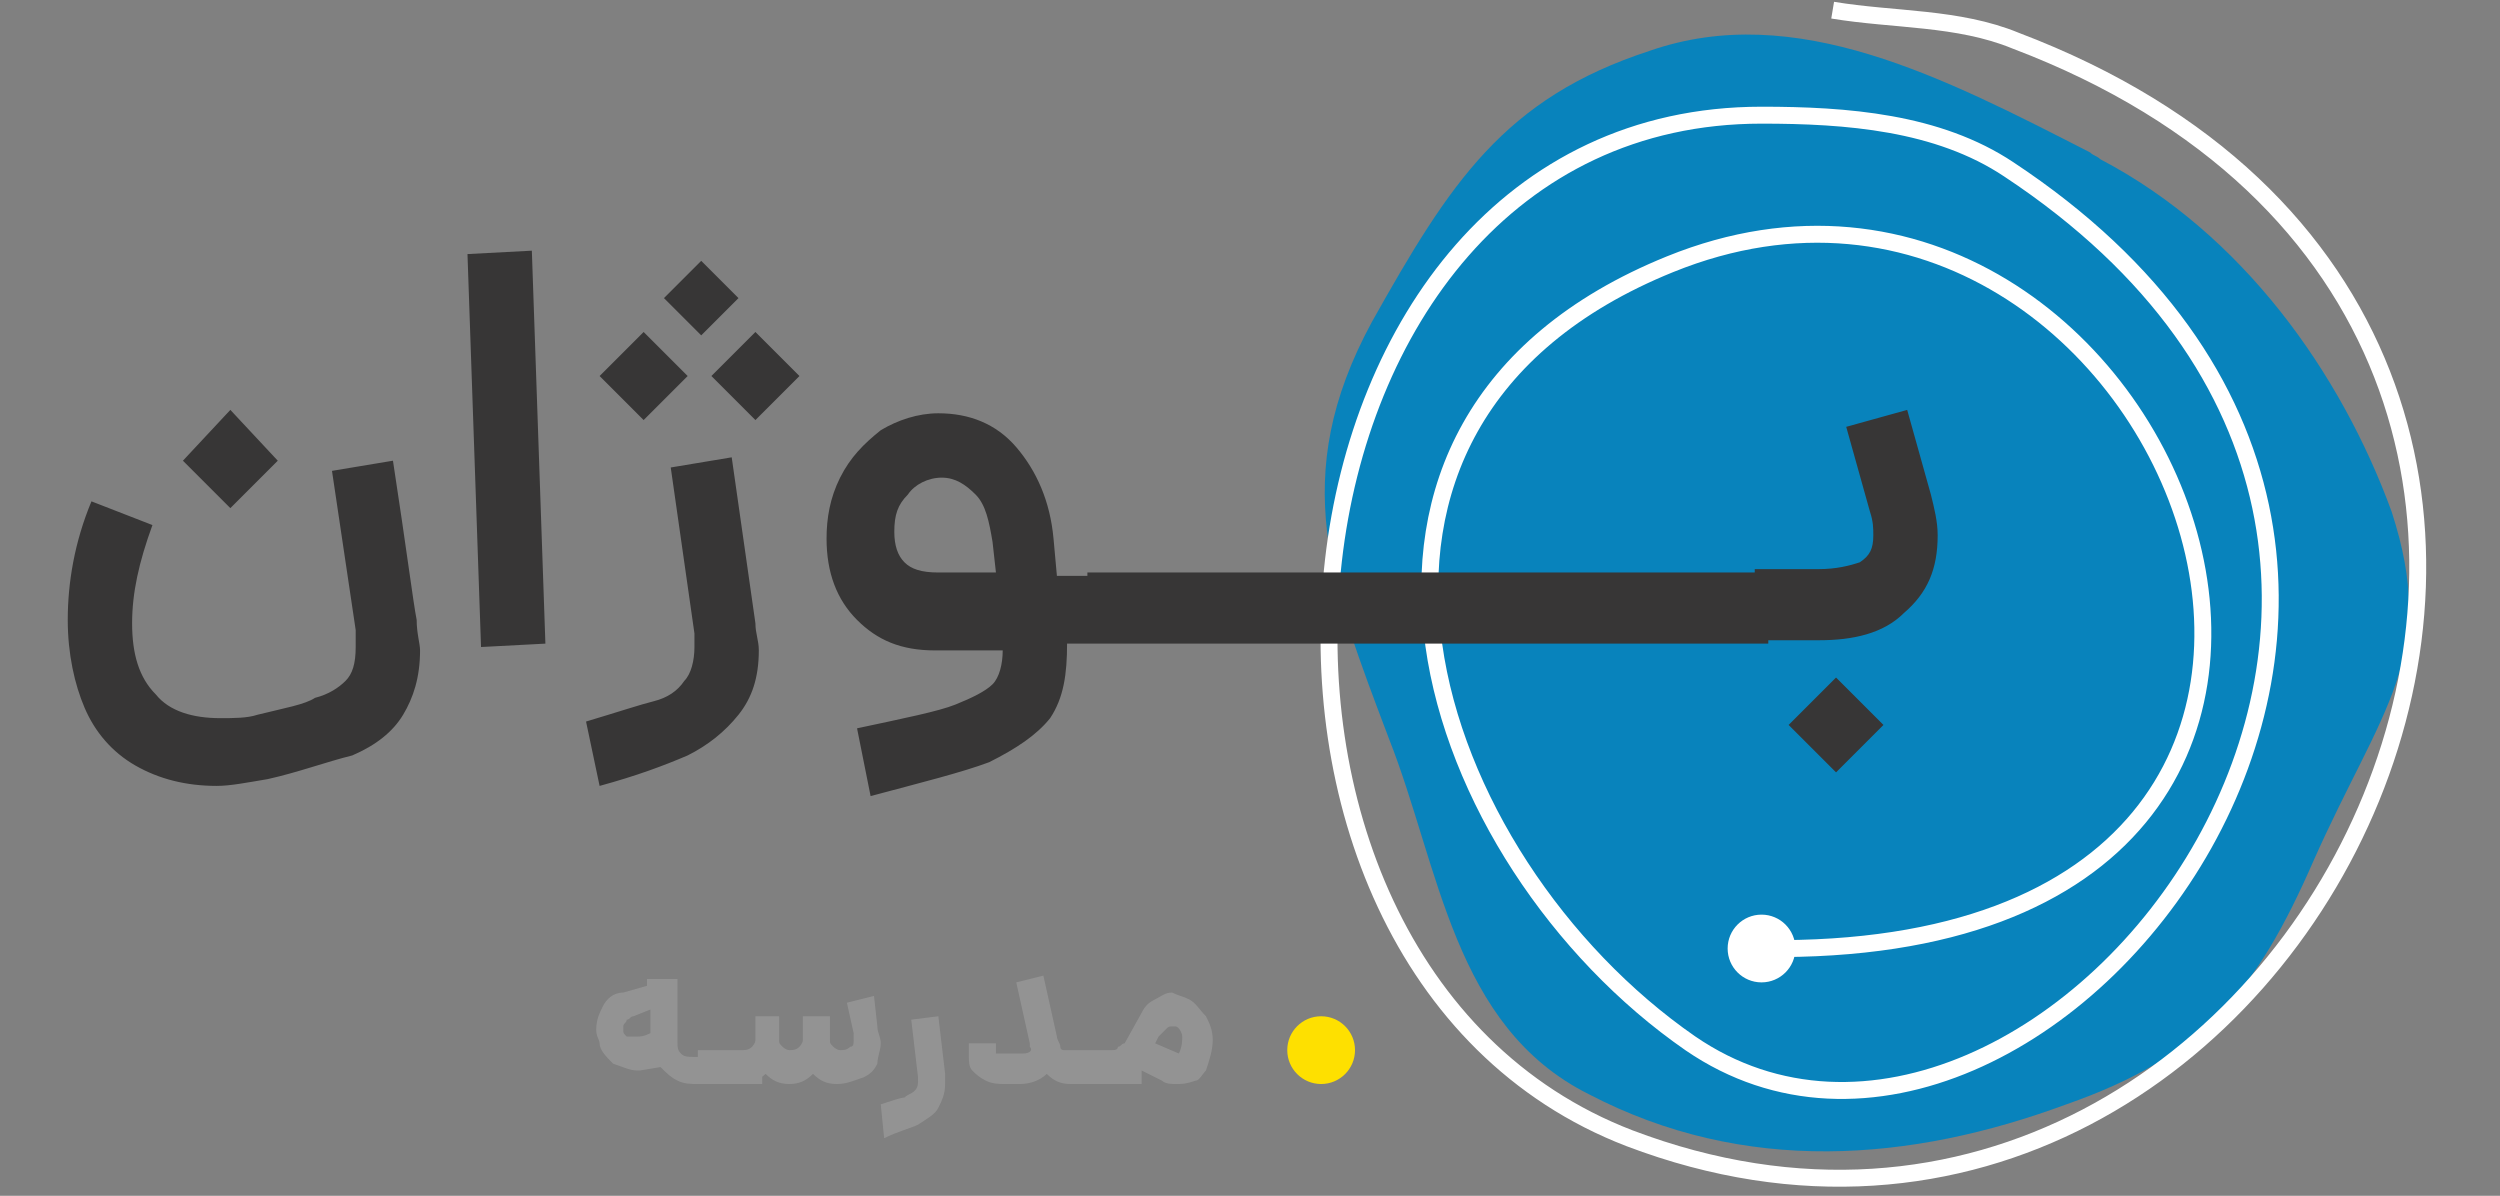 <svg xmlns="http://www.w3.org/2000/svg" xmlns:xlink="http://www.w3.org/1999/xlink" id="Layer_1" x="0px" y="0px" viewBox="0 0 73.8 35.3" style="enable-background:new 0 0 73.8 35.3;" xml:space="preserve">
<rect x="0" y="0" width="73.8" height="35.3" fill="#808080" stroke="none"/>
<style type="text/css">
	.st0{clip-path:url(#SVGID_2_);}
	.st1{clip-path:url(#SVGID_4_);fill:#0883BC;}
	.st2{clip-path:url(#SVGID_6_);fill:none;stroke:#FFFFFF;stroke-width:0.5;stroke-miterlimit:10;}
	.st3{clip-path:url(#SVGID_8_);}
	.st4{clip-path:url(#SVGID_10_);fill:#FFFFFF;}
	.st5{clip-path:url(#SVGID_12_);}
	.st6{clip-path:url(#SVGID_14_);fill:#FEE000;}
	.st7{clip-path:url(#SVGID_16_);fill:#939393;}
	.st8{clip-path:url(#SVGID_16_);fill:#373636;}
	.st9{fill:none;}
</style>
<g>
	<defs>
		<path id="SVGID_1_" d="M62,4.7c-0.1-0.1-0.2-0.1-0.3-0.2c-4.3-2.2-8.7-4.5-13-3c-4.3,1.4-5.9,3.9-8.2,8c-2.5,4.6-1.2,7.8,0.5,12.3    c1.5,3.8,1.9,8.5,5.9,10.5c4.6,2.4,9.5,2,14.1,0.3c4-1.4,5.6-3.3,7.3-7.2c2-4.5,3.7-6,2.3-10.3C69.1,11,66.2,6.9,62,4.7z"></path>
	</defs>
	<clipPath id="SVGID_2_">
		<use xlink:href="#SVGID_1_" style="overflow:visible;"></use>
	</clipPath>
	<g class="st0">
		<defs>
			<rect id="SVGID_3_" x="-262" y="-365" width="595" height="572"></rect>
		</defs>
		<clipPath id="SVGID_4_">
			<use xlink:href="#SVGID_3_" style="overflow:visible;"></use>
		</clipPath>
		<rect x="34" y="-4" class="st1" width="42" height="43"></rect>
	</g>
</g>
<g>
	<defs>
		<rect id="SVGID_5_" x="-262" y="-365" width="595" height="572"></rect>
	</defs>
	<clipPath id="SVGID_6_">
		<use xlink:href="#SVGID_5_" style="overflow:visible;"></use>
	</clipPath>
	<path class="st2" d="M52.1,28c22.3,0.3,12-26.2-2.8-20.2c-11.6,4.7-7.2,17.6,0.6,23c10.2,7,27.1-14.1,9.4-25.8   c-2.1-1.4-4.8-1.6-7.3-1.6c-15,0-17.4,25-3.9,30.2C68.1,41.2,82.7,10,59.5,1.2c-1.7-0.7-3.6-0.6-5.4-0.9"></path>
</g>
<g>
	<defs>
		<circle id="SVGID_7_" cx="52" cy="28" r="1"></circle>
	</defs>
	<clipPath id="SVGID_8_">
		<use xlink:href="#SVGID_7_" style="overflow:visible;"></use>
	</clipPath>
	<g class="st3">
		<defs>
			<rect id="SVGID_9_" x="-262" y="-365" width="595" height="572"></rect>
		</defs>
		<clipPath id="SVGID_10_">
			<use xlink:href="#SVGID_9_" style="overflow:visible;"></use>
		</clipPath>
		<rect x="46" y="22" class="st4" width="12" height="12"></rect>
	</g>
</g>
<g>
	<defs>
		<circle id="SVGID_11_" cx="39" cy="31" r="1"></circle>
	</defs>
	<clipPath id="SVGID_12_">
		<use xlink:href="#SVGID_11_" style="overflow:visible;"></use>
	</clipPath>
	<g class="st5">
		<defs>
			<rect id="SVGID_13_" x="-262" y="-365" width="595" height="572"></rect>
		</defs>
		<clipPath id="SVGID_14_">
			<use xlink:href="#SVGID_13_" style="overflow:visible;"></use>
		</clipPath>
		<rect x="33" y="25" class="st6" width="12" height="12"></rect>
	</g>
</g>
<g>
	<defs>
		<rect id="SVGID_15_" x="-262" y="-365" width="595" height="572"></rect>
	</defs>
	<clipPath id="SVGID_16_">
		<use xlink:href="#SVGID_15_" style="overflow:visible;"></use>
	</clipPath>
	<path class="st7" d="M20.7,31v1h-0.1c-0.2,0-0.4,0-0.6-0.1c-0.2-0.1-0.3-0.2-0.5-0.4l-0.6,0.1c0,0-0.1,0-0.1,0   c-0.2,0-0.4-0.1-0.7-0.2c-0.2-0.2-0.4-0.4-0.4-0.6c0-0.1-0.1-0.2-0.1-0.4c0-0.3,0.1-0.5,0.2-0.7s0.3-0.4,0.6-0.4l0.7-0.2v-0.2h0.9   v1.9c0,0.1,0,0.2,0.1,0.3c0.1,0.1,0.2,0.1,0.4,0.1H20.7z M18.8,30.6c0.1,0,0.2,0,0.4-0.1v-0.7L18.7,30c-0.1,0-0.1,0.1-0.2,0.1   c0,0.1-0.1,0.1-0.1,0.2c0,0,0,0.1,0,0.1c0,0.1,0,0.1,0.1,0.2C18.7,30.6,18.8,30.6,18.8,30.6L18.8,30.6z M22.5,31v1h-1.9v-1H22.5z    M25.9,30.3c0,0.2,0.1,0.3,0.1,0.5c0,0.2-0.1,0.4-0.1,0.6c-0.1,0.2-0.2,0.3-0.4,0.4C25.2,31.9,25,32,24.7,32   c-0.3,0-0.5-0.1-0.7-0.3c-0.2,0.2-0.4,0.3-0.7,0.3c-0.3,0-0.5-0.1-0.7-0.3c-0.2,0.2-0.5,0.3-0.7,0.3h-0.3v-1h0.3   c0.1,0,0.2,0,0.3-0.1c0,0,0.1-0.1,0.1-0.2V30H23v0.7c0,0.1,0,0.1,0.1,0.2c0,0,0.1,0.1,0.2,0.1c0.1,0,0.2,0,0.3-0.1   c0,0,0.1-0.1,0.1-0.2v0V30h0.8v0.7v0c0,0.1,0,0.1,0.1,0.2c0,0,0.1,0.1,0.2,0.1c0.1,0,0.2,0,0.3-0.1c0.1,0,0.1-0.1,0.1-0.2   c0-0.1,0-0.1,0-0.2l-0.2-0.9l0.8-0.2L25.9,30.3L25.9,30.3z M26,32.6c0.3-0.1,0.6-0.2,0.7-0.2c0.1-0.1,0.2-0.1,0.3-0.2   c0.1-0.1,0.1-0.2,0.1-0.3c0,0,0-0.1,0-0.1l-0.2-1.7l0.8-0.1l0.2,1.7c0,0.1,0,0.2,0,0.3c0,0.3-0.1,0.5-0.2,0.7   c-0.1,0.2-0.3,0.3-0.6,0.5c-0.2,0.1-0.6,0.2-1,0.4L26,32.6L26,32.6z M31.9,31v1h-0.3c-0.3,0-0.5-0.1-0.7-0.3   c-0.2,0.2-0.5,0.3-0.8,0.3h-0.4c-0.2,0-0.4,0-0.6-0.1c-0.2-0.1-0.3-0.2-0.4-0.3c-0.1-0.1-0.1-0.3-0.1-0.4c0-0.1,0-0.2,0-0.4h0.8   l0,0.2c0,0,0,0.1,0,0.1c0,0,0.1,0,0.1,0h0.7c0.2,0,0.3-0.1,0.2-0.2l0-0.1L30,29l0.8-0.2l0.4,1.8c0,0.1,0.1,0.2,0.1,0.3   c0,0.1,0.1,0.1,0.1,0.1c0,0,0.1,0,0.1,0H31.9z M33.7,31v1h-1.9v-1H33.7z M35.1,29.5c0.2,0.1,0.3,0.3,0.5,0.5   c0.1,0.2,0.2,0.4,0.2,0.7c0,0.3-0.1,0.6-0.2,0.9c-0.1,0.1-0.2,0.3-0.3,0.3C35,32,34.9,32,34.7,32c-0.1,0-0.3,0-0.4-0.1l-0.6-0.3   c-0.2,0.3-0.5,0.4-0.9,0.4h-0.1v-1h0.1c0.1,0,0.2,0,0.2-0.1c0.1,0,0.1-0.1,0.2-0.1l0.5-0.9c0.1-0.2,0.2-0.3,0.4-0.4   c0.2-0.1,0.3-0.2,0.5-0.2C34.8,29.4,34.9,29.4,35.1,29.5L35.1,29.5z M34.8,31.1c0.1-0.2,0.1-0.4,0.1-0.5c0-0.1-0.1-0.3-0.2-0.3   c0,0-0.1,0-0.1,0c-0.1,0-0.1,0-0.2,0.1c-0.1,0.1-0.1,0.1-0.2,0.2l-0.1,0.2L34.8,31.1L34.8,31.1z"></path>
	<path class="st8" d="M7.9,23c-0.6,0.1-1.1,0.2-1.5,0.2c-0.9,0-1.7-0.2-2.4-0.6c-0.7-0.4-1.2-1-1.5-1.7s-0.5-1.6-0.5-2.6   c0-1.1,0.2-2.3,0.7-3.5l1.8,0.7c-0.4,1.1-0.6,2-0.6,2.9c0,0.9,0.2,1.6,0.7,2.1c0.4,0.5,1.1,0.7,1.9,0.7c0.4,0,0.8,0,1.1-0.1   c0.8-0.2,1.4-0.3,1.7-0.5c0.4-0.1,0.7-0.3,0.9-0.5c0.2-0.2,0.3-0.5,0.3-1c0-0.1,0-0.2,0-0.5l-0.7-4.7l1.8-0.3   c0.4,2.6,0.6,4.2,0.7,4.7c0,0.4,0.1,0.7,0.1,0.9c0,0.8-0.2,1.4-0.5,1.9c-0.3,0.5-0.8,0.9-1.5,1.2C9.6,22.5,8.8,22.8,7.9,23L7.9,23z    M5.4,13.6l1.4-1.5l1.4,1.5l-1.4,1.4L5.4,13.6z M15.7,7.4L16.1,19l-1.9,0.1L13.8,7.5L15.7,7.4z M17.3,21.3c1-0.3,1.6-0.5,2-0.6   c0.4-0.1,0.7-0.3,0.9-0.6c0.2-0.2,0.3-0.6,0.3-1c0-0.1,0-0.2,0-0.4l-0.7-4.9l1.8-0.3l0.7,4.9c0,0.3,0.1,0.5,0.1,0.8   c0,0.8-0.2,1.4-0.6,1.9c-0.4,0.5-0.9,0.9-1.5,1.2c-0.7,0.3-1.5,0.6-2.6,0.9L17.3,21.3L17.3,21.3z M17.7,11.1L19,9.8l1.3,1.3   L19,12.4L17.7,11.1z M19.6,8.8l1.1-1.1l1.1,1.1l-1.1,1.1L19.6,8.8z M21,11.1l1.3-1.3l1.3,1.3l-1.3,1.3L21,11.1z M32.3,19h-0.8   c0,0.9-0.1,1.6-0.5,2.2c-0.4,0.5-1,0.9-1.8,1.3c-0.8,0.3-2,0.6-3.5,1l-0.4-2c1.4-0.3,2.4-0.5,2.9-0.7c0.5-0.2,0.9-0.4,1.1-0.6   c0.2-0.2,0.3-0.6,0.3-1h-2c-1,0-1.7-0.3-2.3-0.9c-0.6-0.6-0.9-1.4-0.9-2.4c0-0.6,0.1-1.2,0.4-1.8c0.3-0.6,0.7-1,1.2-1.4   c0.5-0.3,1.1-0.5,1.7-0.5c0.9,0,1.7,0.3,2.3,1c0.6,0.7,1,1.6,1.1,2.7l0.1,1.1h1V19z M26.4,15.7c0,0.4,0.1,0.7,0.3,0.9   c0.2,0.2,0.5,0.3,1,0.3h1.7L29.3,16c-0.1-0.6-0.2-1.1-0.5-1.4c-0.3-0.3-0.6-0.5-1-0.5c-0.4,0-0.8,0.2-1,0.5   C26.5,14.9,26.4,15.2,26.4,15.7L26.4,15.7z M37.4,16.9V19h-5.3v-2.1H37.4z M42.3,16.9V19h-5.3v-2.1H42.3z M47.2,16.9V19H42v-2.1   H47.2z M52.2,16.9V19h-5.3v-2.1H52.2z M57,14.6c0.1,0.4,0.2,0.8,0.2,1.2c0,1-0.3,1.7-1,2.3c-0.6,0.6-1.5,0.8-2.5,0.8h-1.9v-2.1h1.9   c0.5,0,0.9-0.1,1.2-0.2c0.3-0.2,0.4-0.4,0.4-0.8c0-0.2,0-0.4-0.1-0.7l-0.7-2.5l1.8-0.5L57,14.6L57,14.6z M54.2,20l1.4,1.4l-1.4,1.4   l-1.4-1.4L54.2,20z"></path>
</g>
<rect id="XMLID_1_" class="st9" width="73.8" height="35.3"></rect>
</svg>